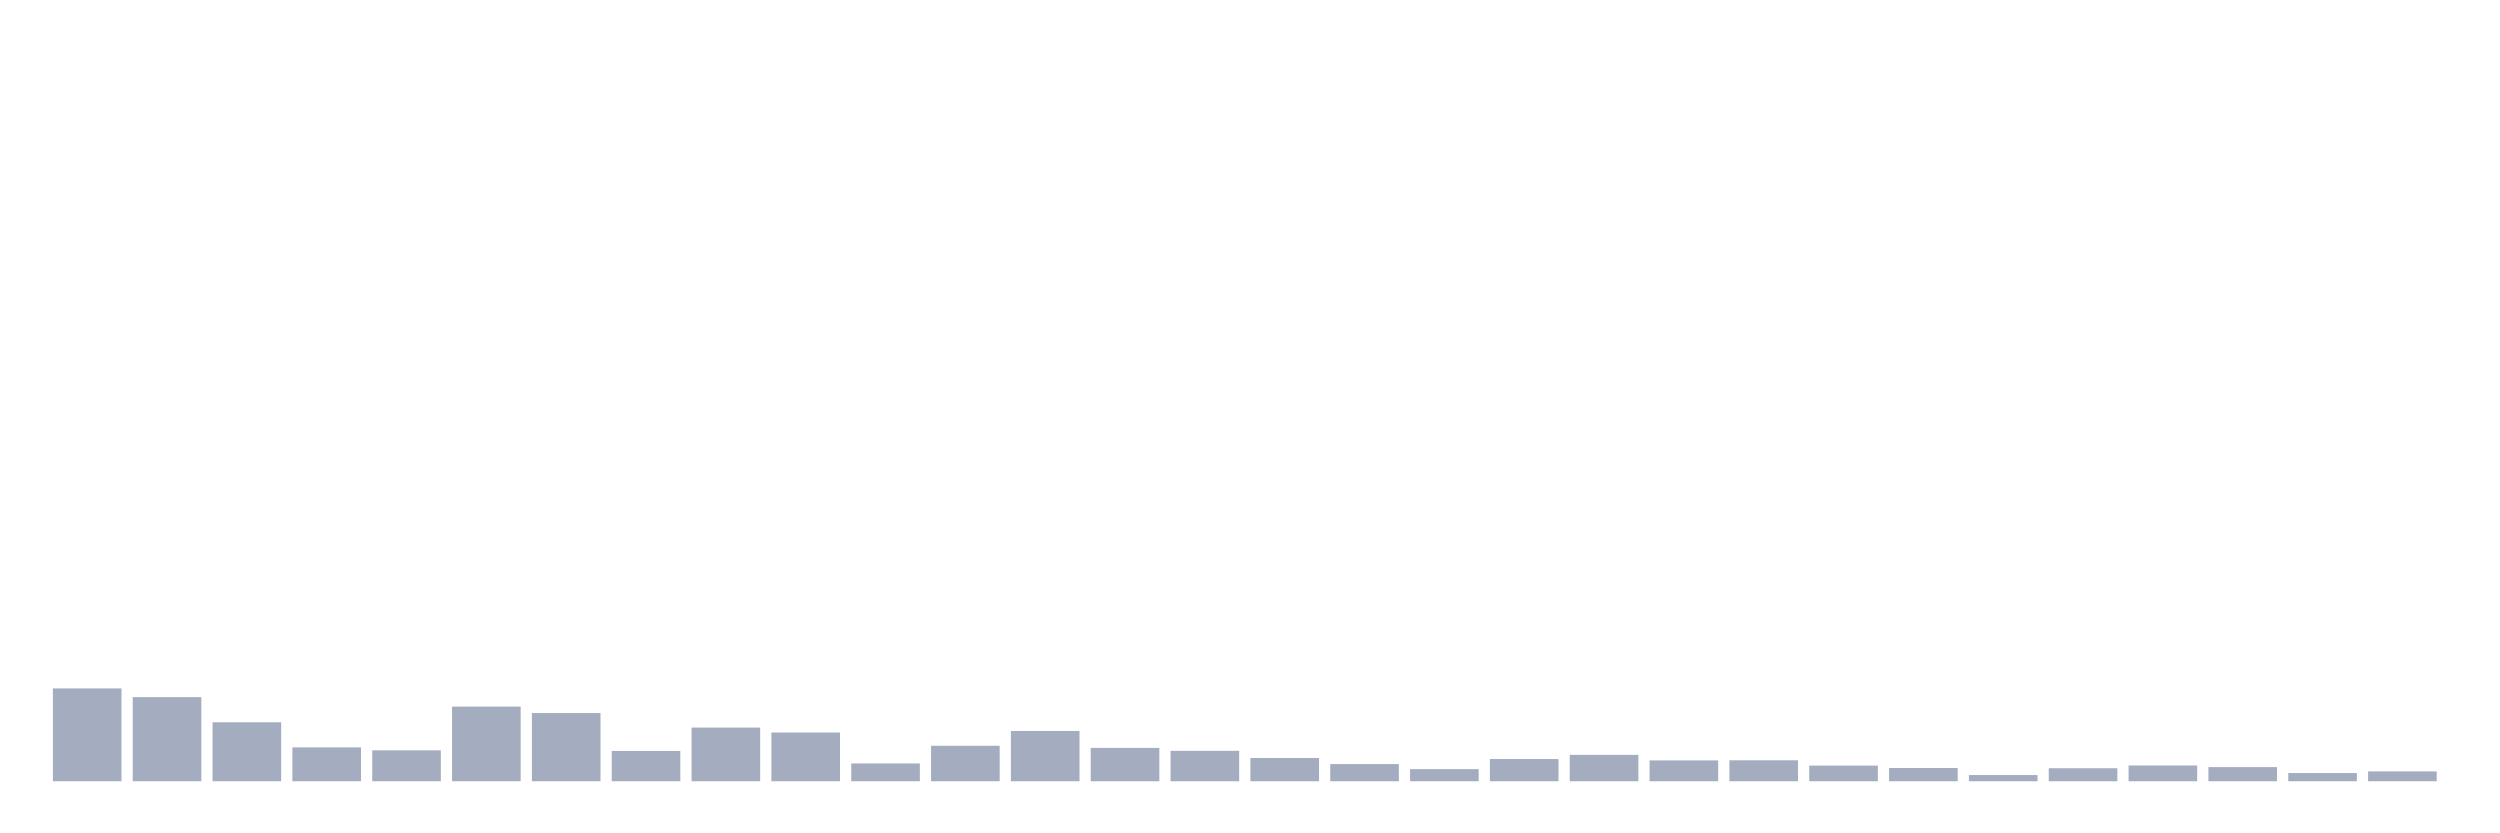 <svg xmlns="http://www.w3.org/2000/svg" viewBox="0 0 480 160"><g transform="translate(10,10)"><rect class="bar" x="0.153" width="13.175" y="122.176" height="17.824" fill="rgb(164,173,192)"></rect><rect class="bar" x="15.482" width="13.175" y="123.849" height="16.151" fill="rgb(164,173,192)"></rect><rect class="bar" x="30.81" width="13.175" y="128.675" height="11.325" fill="rgb(164,173,192)"></rect><rect class="bar" x="46.138" width="13.175" y="133.501" height="6.499" fill="rgb(164,173,192)"></rect><rect class="bar" x="61.466" width="13.175" y="134.059" height="5.941" fill="rgb(164,173,192)"></rect><rect class="bar" x="76.794" width="13.175" y="125.668" height="14.332" fill="rgb(164,173,192)"></rect><rect class="bar" x="92.123" width="13.175" y="126.905" height="13.095" fill="rgb(164,173,192)"></rect><rect class="bar" x="107.451" width="13.175" y="134.18" height="5.82" fill="rgb(164,173,192)"></rect><rect class="bar" x="122.779" width="13.175" y="129.693" height="10.307" fill="rgb(164,173,192)"></rect><rect class="bar" x="138.107" width="13.175" y="130.639" height="9.361" fill="rgb(164,173,192)"></rect><rect class="bar" x="153.436" width="13.175" y="136.581" height="3.419" fill="rgb(164,173,192)"></rect><rect class="bar" x="168.764" width="13.175" y="133.186" height="6.814" fill="rgb(164,173,192)"></rect><rect class="bar" x="184.092" width="13.175" y="130.348" height="9.652" fill="rgb(164,173,192)"></rect><rect class="bar" x="199.42" width="13.175" y="133.598" height="6.402" fill="rgb(164,173,192)"></rect><rect class="bar" x="214.748" width="13.175" y="134.156" height="5.844" fill="rgb(164,173,192)"></rect><rect class="bar" x="230.077" width="13.175" y="135.538" height="4.462" fill="rgb(164,173,192)"></rect><rect class="bar" x="245.405" width="13.175" y="136.702" height="3.298" fill="rgb(164,173,192)"></rect><rect class="bar" x="260.733" width="13.175" y="137.672" height="2.328" fill="rgb(164,173,192)"></rect><rect class="bar" x="276.061" width="13.175" y="135.732" height="4.268" fill="rgb(164,173,192)"></rect><rect class="bar" x="291.39" width="13.175" y="134.932" height="5.068" fill="rgb(164,173,192)"></rect><rect class="bar" x="306.718" width="13.175" y="135.999" height="4.001" fill="rgb(164,173,192)"></rect><rect class="bar" x="322.046" width="13.175" y="135.974" height="4.026" fill="rgb(164,173,192)"></rect><rect class="bar" x="337.374" width="13.175" y="136.993" height="3.007" fill="rgb(164,173,192)"></rect><rect class="bar" x="352.702" width="13.175" y="137.454" height="2.546" fill="rgb(164,173,192)"></rect><rect class="bar" x="368.031" width="13.175" y="138.812" height="1.188" fill="rgb(164,173,192)"></rect><rect class="bar" x="383.359" width="13.175" y="137.502" height="2.498" fill="rgb(164,173,192)"></rect><rect class="bar" x="398.687" width="13.175" y="136.969" height="3.031" fill="rgb(164,173,192)"></rect><rect class="bar" x="414.015" width="13.175" y="137.284" height="2.716" fill="rgb(164,173,192)"></rect><rect class="bar" x="429.344" width="13.175" y="138.424" height="1.576" fill="rgb(164,173,192)"></rect><rect class="bar" x="444.672" width="13.175" y="138.108" height="1.892" fill="rgb(164,173,192)"></rect></g></svg>